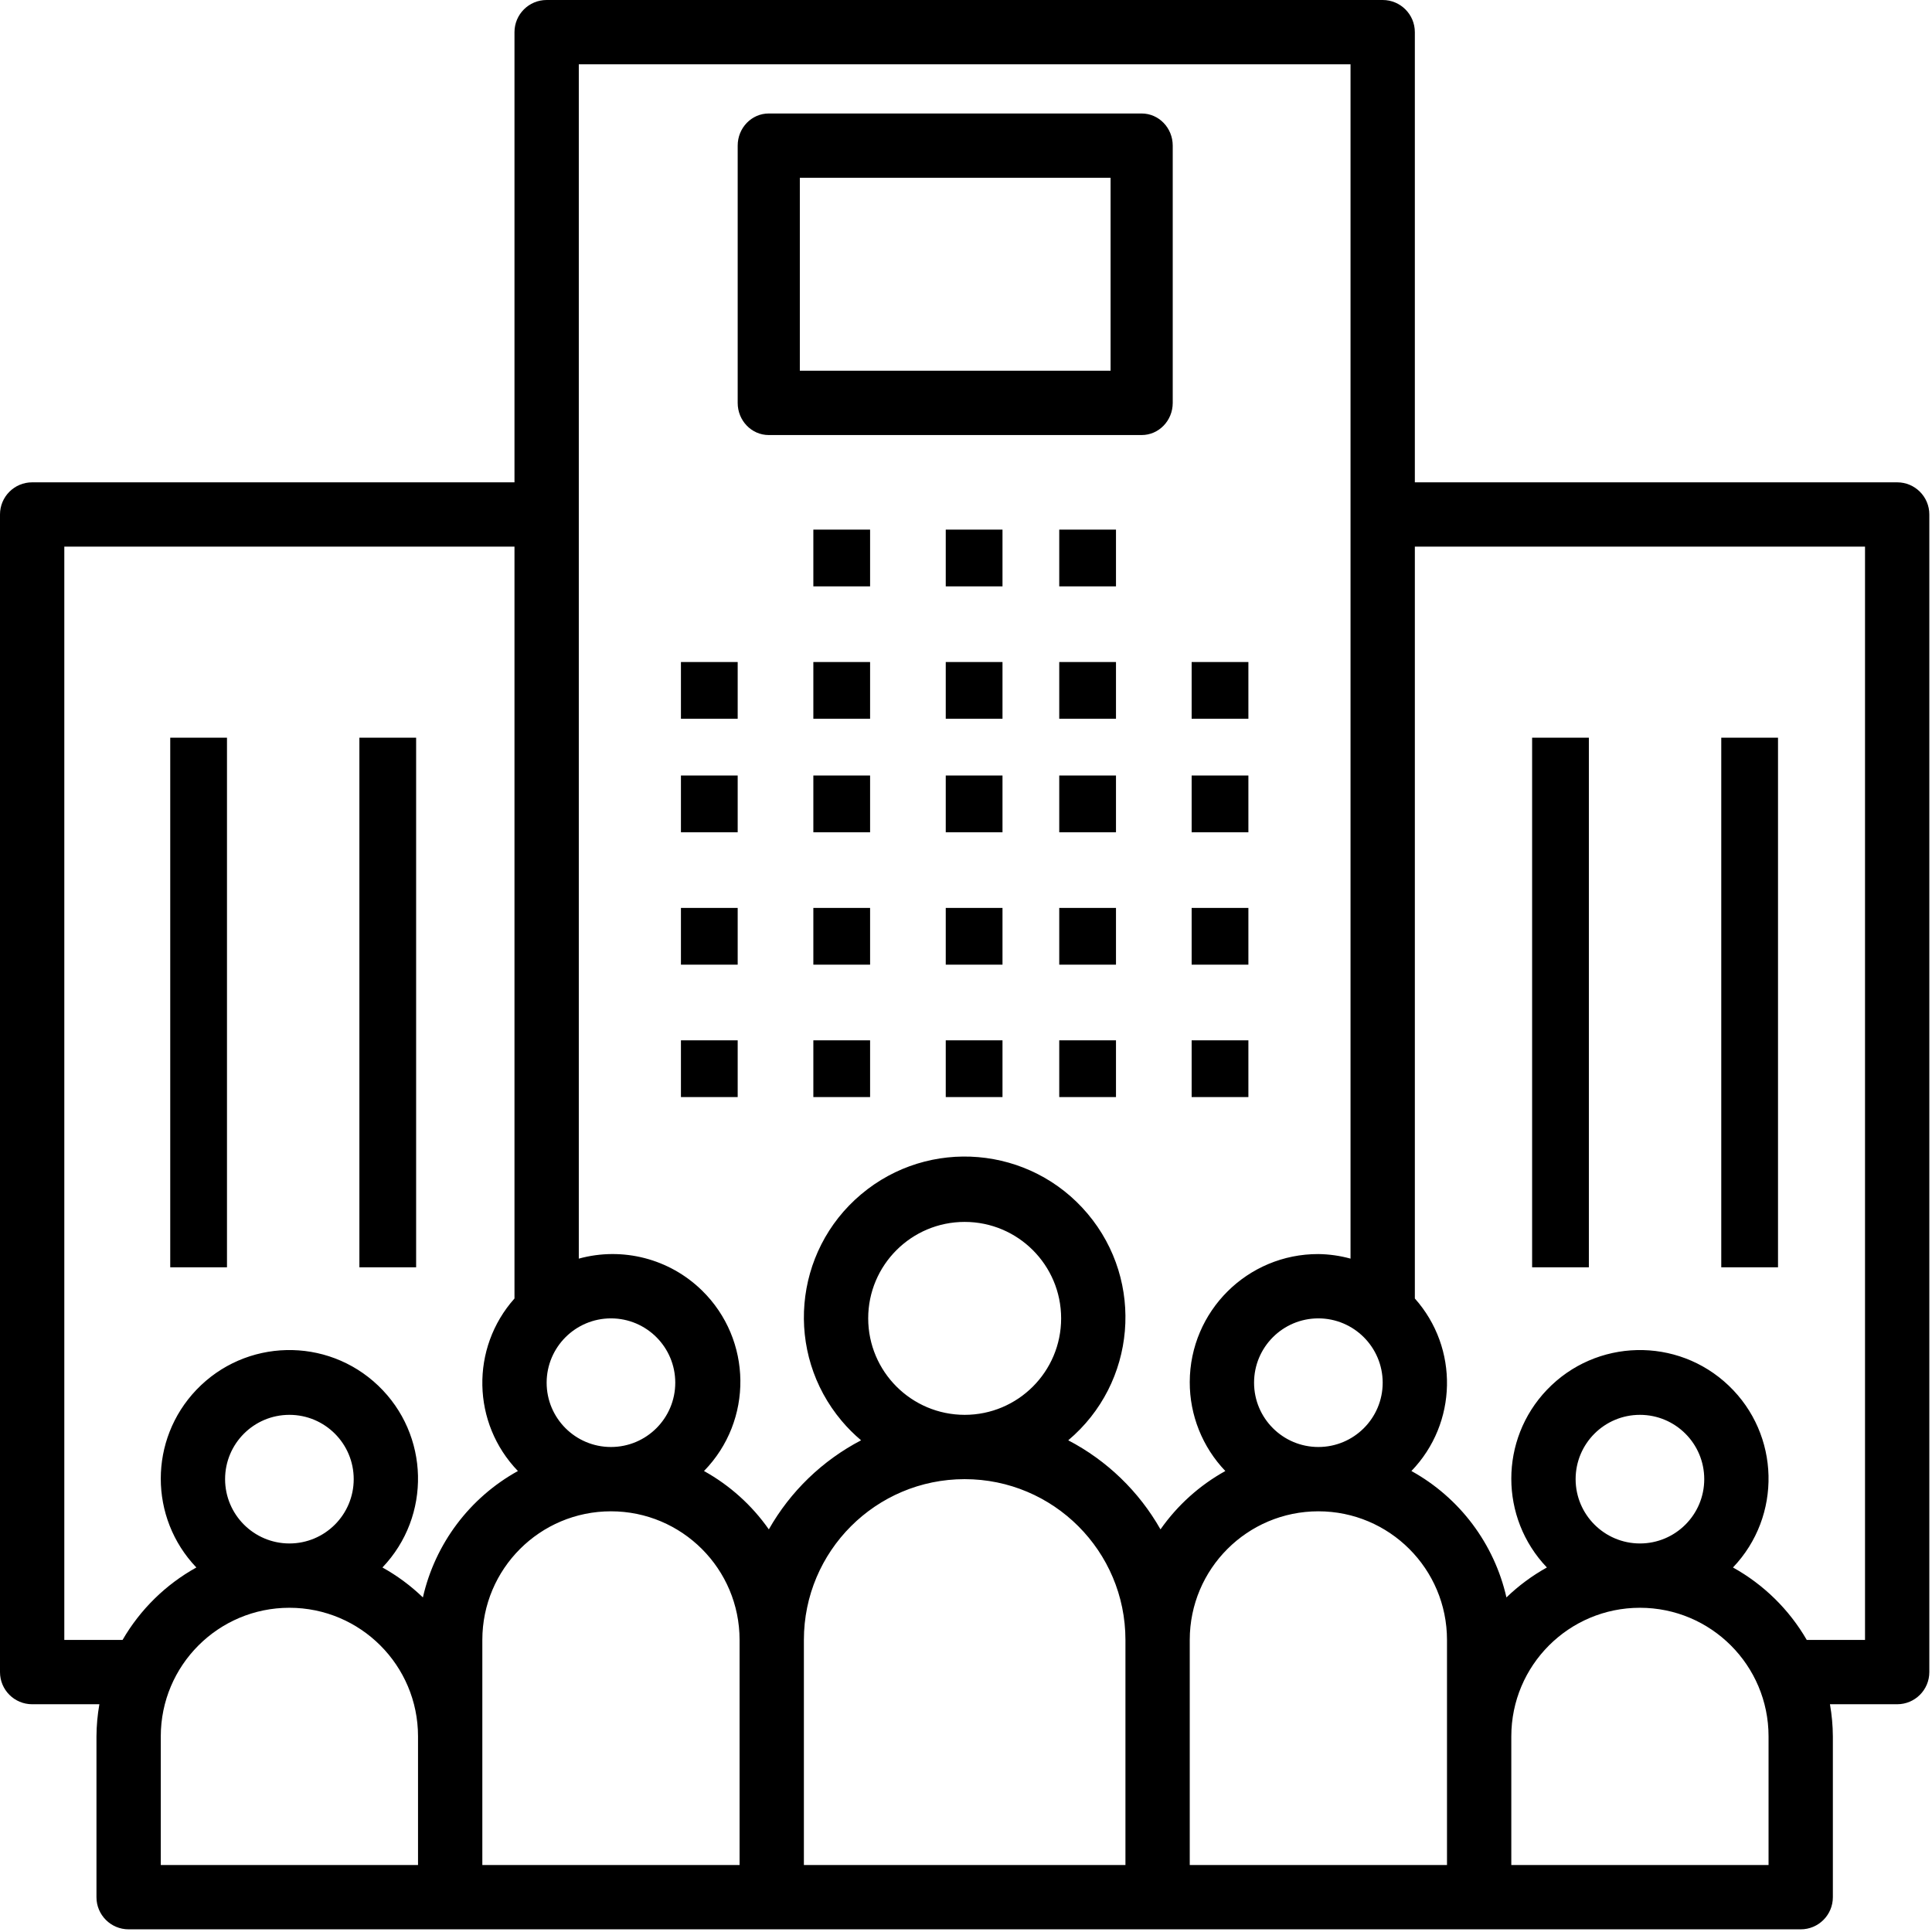<?xml version="1.0" encoding="UTF-8"?>
<svg width="353px" height="353px" viewBox="0 0 353 353" version="1.1" xmlns="http://www.w3.org/2000/svg" xmlns:xlink="http://www.w3.org/1999/xlink">
    <!-- Generator: Sketch 54.1 (76490) - https://sketchapp.com -->
    <title>no_content_icon</title>
    <desc>Created with Sketch.</desc>
    <g id="Web" stroke="none" stroke-width="1" fill="none" fill-rule="evenodd">
        <g id="Desktop-Copy-10" transform="translate(-919, -258)" fill="#000000" fill-rule="nonzero">
            <g id="no_content_icon" transform="translate(919, 258)">
                <g id="enterprise" transform="translate(-0, 0)">
                    <rect id="Rectangle" x="124.416" y="120.96" width="10.368" height="10.368"></rect>
                    <rect id="Rectangle" x="124.416" y="141.696" width="10.368" height="10.368"></rect>
                    <rect id="Rectangle" x="124.416" y="165.888" width="10.368" height="10.368"></rect>
                    <rect id="Rectangle" x="124.416" y="190.08" width="10.368" height="10.368"></rect>
                    <rect id="Rectangle" x="148.608" y="120.96" width="10.368" height="10.368"></rect>
                    <rect id="Rectangle" x="148.608" y="141.696" width="10.368" height="10.368"></rect>
                    <rect id="Rectangle" x="148.608" y="165.888" width="10.368" height="10.368"></rect>
                    <rect id="Rectangle" x="148.608" y="190.08" width="10.368" height="10.368"></rect>
                    <rect id="Rectangle" x="172.8" y="120.96" width="10.368" height="10.368"></rect>
                    <rect id="Rectangle" x="172.8" y="141.696" width="10.368" height="10.368"></rect>
                    <rect id="Rectangle" x="172.8" y="165.888" width="10.368" height="10.368"></rect>
                    <rect id="Rectangle" x="172.8" y="190.08" width="10.368" height="10.368"></rect>
                    <rect id="Rectangle" x="193.536" y="120.96" width="10.368" height="10.368"></rect>
                    <rect id="Rectangle" x="148.608" y="96.768" width="10.368" height="10.368"></rect>
                    <rect id="Rectangle" x="172.8" y="96.768" width="10.368" height="10.368"></rect>
                    <rect id="Rectangle" x="193.536" y="96.768" width="10.368" height="10.368"></rect>
                    <rect id="Rectangle" x="193.536" y="141.696" width="10.368" height="10.368"></rect>
                    <rect id="Rectangle" x="193.536" y="165.888" width="10.368" height="10.368"></rect>
                    <rect id="Rectangle" x="193.536" y="190.08" width="10.368" height="10.368"></rect>
                    <rect id="Rectangle" x="217.728" y="120.96" width="10.368" height="10.368"></rect>
                    <rect id="Rectangle" x="217.728" y="141.696" width="10.368" height="10.368"></rect>
                    <rect id="Rectangle" x="217.728" y="165.888" width="10.368" height="10.368"></rect>
                    <rect id="Rectangle" x="217.728" y="190.08" width="10.368" height="10.368"></rect>
                    <path d="M346.643,88.128 C346.641,88.128 346.639,88.128 346.637,88.128 L258.509,88.128 L258.509,5.875 C258.511,2.632 255.883,0.002 252.64,1.38445414e-06 C252.638,1.38445414e-06 252.636,1.38445414e-06 252.634,1.38445414e-06 L99.878,1.38445414e-06 C96.635,-0.002 94.005,2.625 94.003,5.869 C94.003,5.871 94.003,5.873 94.003,5.875 L94.003,88.128 L5.875,88.128 C2.632,88.126 0.002,90.753 1.38445414e-06,93.997 C1.38445414e-06,93.999 1.38445414e-06,94.001 1.38445414e-06,94.003 L1.38445414e-06,305.51 C-0.002,308.754 2.625,311.383 5.869,311.386 C5.871,311.386 5.873,311.386 5.875,311.386 L18.157,311.386 C17.816,313.326 17.638,315.291 17.626,317.261 L17.626,346.637 C17.623,349.88 20.251,352.51 23.494,352.512 C23.496,352.512 23.499,352.512 23.501,352.512 L329.011,352.512 C332.254,352.514 334.884,349.887 334.886,346.643 C334.886,346.641 334.886,346.639 334.886,346.637 L334.886,317.261 C334.875,315.291 334.697,313.326 334.355,311.386 L346.637,311.386 C349.88,311.388 352.51,308.76 352.512,305.517 C352.512,305.515 352.512,305.513 352.512,305.51 L352.512,94.003 C352.514,90.76 349.887,88.13 346.643,88.128 Z M252.634,252.634 C252.634,259.123 247.373,264.384 240.883,264.384 C234.393,264.384 229.133,259.123 229.133,252.634 C229.133,246.144 234.393,240.883 240.883,240.883 C247.369,240.891 252.626,246.147 252.634,252.634 Z M111.629,240.883 C118.119,240.883 123.379,246.144 123.379,252.634 C123.379,259.123 118.119,264.384 111.629,264.384 C105.139,264.384 99.878,259.123 99.878,252.634 C99.886,246.147 105.143,240.891 111.629,240.883 Z M76.378,340.762 L29.376,340.762 L29.376,317.261 C29.376,304.282 39.898,293.76 52.877,293.76 C65.856,293.76 76.378,304.282 76.378,317.261 L76.378,340.762 Z M41.126,270.259 C41.126,263.769 46.387,258.509 52.877,258.509 C59.367,258.509 64.627,263.769 64.627,270.259 C64.627,276.749 59.367,282.01 52.877,282.01 C46.391,282.002 41.134,276.745 41.126,270.259 Z M77.268,291.869 C75.052,289.732 72.568,287.893 69.877,286.398 C78.838,277.01 78.492,262.134 69.103,253.172 C59.715,244.21 44.839,244.557 35.877,253.945 C27.209,263.026 27.209,277.317 35.877,286.398 C30.269,289.51 25.61,294.085 22.395,299.634 L11.75,299.634 L11.75,99.878 L94.003,99.878 L94.003,237.252 C85.935,246.305 86.208,260.047 94.629,268.773 C85.816,273.647 79.501,282.049 77.268,291.869 Z M135.13,340.762 L88.128,340.762 L88.128,299.635 C88.128,286.656 98.65,276.134 111.629,276.134 C124.608,276.134 135.13,286.656 135.13,299.635 L135.13,340.762 Z M205.632,340.762 L146.88,340.762 L146.88,299.635 C146.88,283.412 160.032,270.259 176.256,270.259 C192.48,270.259 205.632,283.412 205.632,299.635 L205.632,340.762 Z M158.63,240.883 C158.63,231.149 166.522,223.258 176.256,223.258 C185.99,223.258 193.882,231.149 193.882,240.883 C193.882,250.618 185.99,258.509 176.256,258.509 C166.526,258.499 158.641,250.613 158.63,240.883 Z M212.037,279.436 C208.103,272.5 202.25,266.849 195.181,263.161 C207.59,252.709 209.176,234.177 198.725,221.768 C188.273,209.358 169.74,207.772 157.331,218.223 C144.922,228.675 143.336,247.208 153.787,259.617 C154.865,260.897 156.05,262.082 157.331,263.161 C150.262,266.849 144.409,272.5 140.475,279.436 C137.386,275.029 133.335,271.383 128.629,268.773 C137.636,259.558 137.469,244.786 128.253,235.778 C122.32,229.978 113.753,227.766 105.754,229.967 L105.754,11.75 L246.758,11.75 L246.758,229.967 C244.844,229.439 242.869,229.159 240.883,229.133 C227.939,229.098 217.417,239.564 217.382,252.509 C217.366,258.567 219.696,264.396 223.883,268.773 C219.177,271.383 215.126,275.029 212.037,279.436 Z M264.384,317.261 L264.384,340.762 L217.382,340.762 L217.382,299.635 C217.382,286.656 227.904,276.134 240.883,276.134 C253.862,276.134 264.384,286.656 264.384,299.635 L264.384,317.261 Z M323.136,340.762 L276.134,340.762 L276.134,317.261 C276.134,304.282 286.656,293.76 299.635,293.76 C312.614,293.76 323.136,304.282 323.136,317.261 L323.136,340.762 Z M287.885,270.259 C287.885,263.769 293.145,258.509 299.635,258.509 C306.125,258.509 311.386,263.769 311.386,270.259 C311.386,276.749 306.125,282.01 299.635,282.01 C293.149,282.002 287.893,276.745 287.885,270.259 Z M340.762,299.635 L330.117,299.635 C326.902,294.085 322.243,289.511 316.635,286.398 C325.596,277.01 325.25,262.134 315.862,253.172 C306.473,244.211 291.597,244.557 282.635,253.945 C273.967,263.026 273.967,277.317 282.635,286.398 C279.944,287.892 277.459,289.731 275.244,291.868 C273.012,282.048 266.696,273.646 257.883,268.772 C266.304,260.047 266.578,246.305 258.51,237.252 L258.51,99.878 L340.762,99.878 L340.762,299.635 L340.762,299.635 Z" id="Shape"></path>
                    <rect id="Rectangle" x="279.936" y="134.784" width="10.368" height="96.768"></rect>
                    <rect id="Rectangle" x="314.496" y="134.784" width="10.368" height="96.768"></rect>
                    <rect id="Rectangle" x="31.104" y="134.784" width="10.368" height="96.768"></rect>
                    <rect id="Rectangle" x="65.664" y="134.784" width="10.368" height="96.768"></rect>
                    <path d="M208.601,20.736 C208.599,20.736 208.596,20.736 208.594,20.736 L140.462,20.736 C137.328,20.734 134.786,23.361 134.784,26.605 C134.784,26.607 134.784,26.609 134.784,26.611 L134.784,73.613 C134.782,76.856 137.321,79.486 140.455,79.488 C140.457,79.488 140.46,79.488 140.462,79.488 L208.594,79.488 C211.728,79.49 214.27,76.863 214.272,73.619 C214.272,73.617 214.272,73.615 214.272,73.613 L214.272,26.611 C214.274,23.368 211.735,20.738 208.601,20.736 Z M202.917,67.738 L146.139,67.738 L146.139,32.486 L202.917,32.486 L202.917,67.738 Z" id="Shape"></path>
                </g>
            </g>
        </g>
    </g>
</svg>